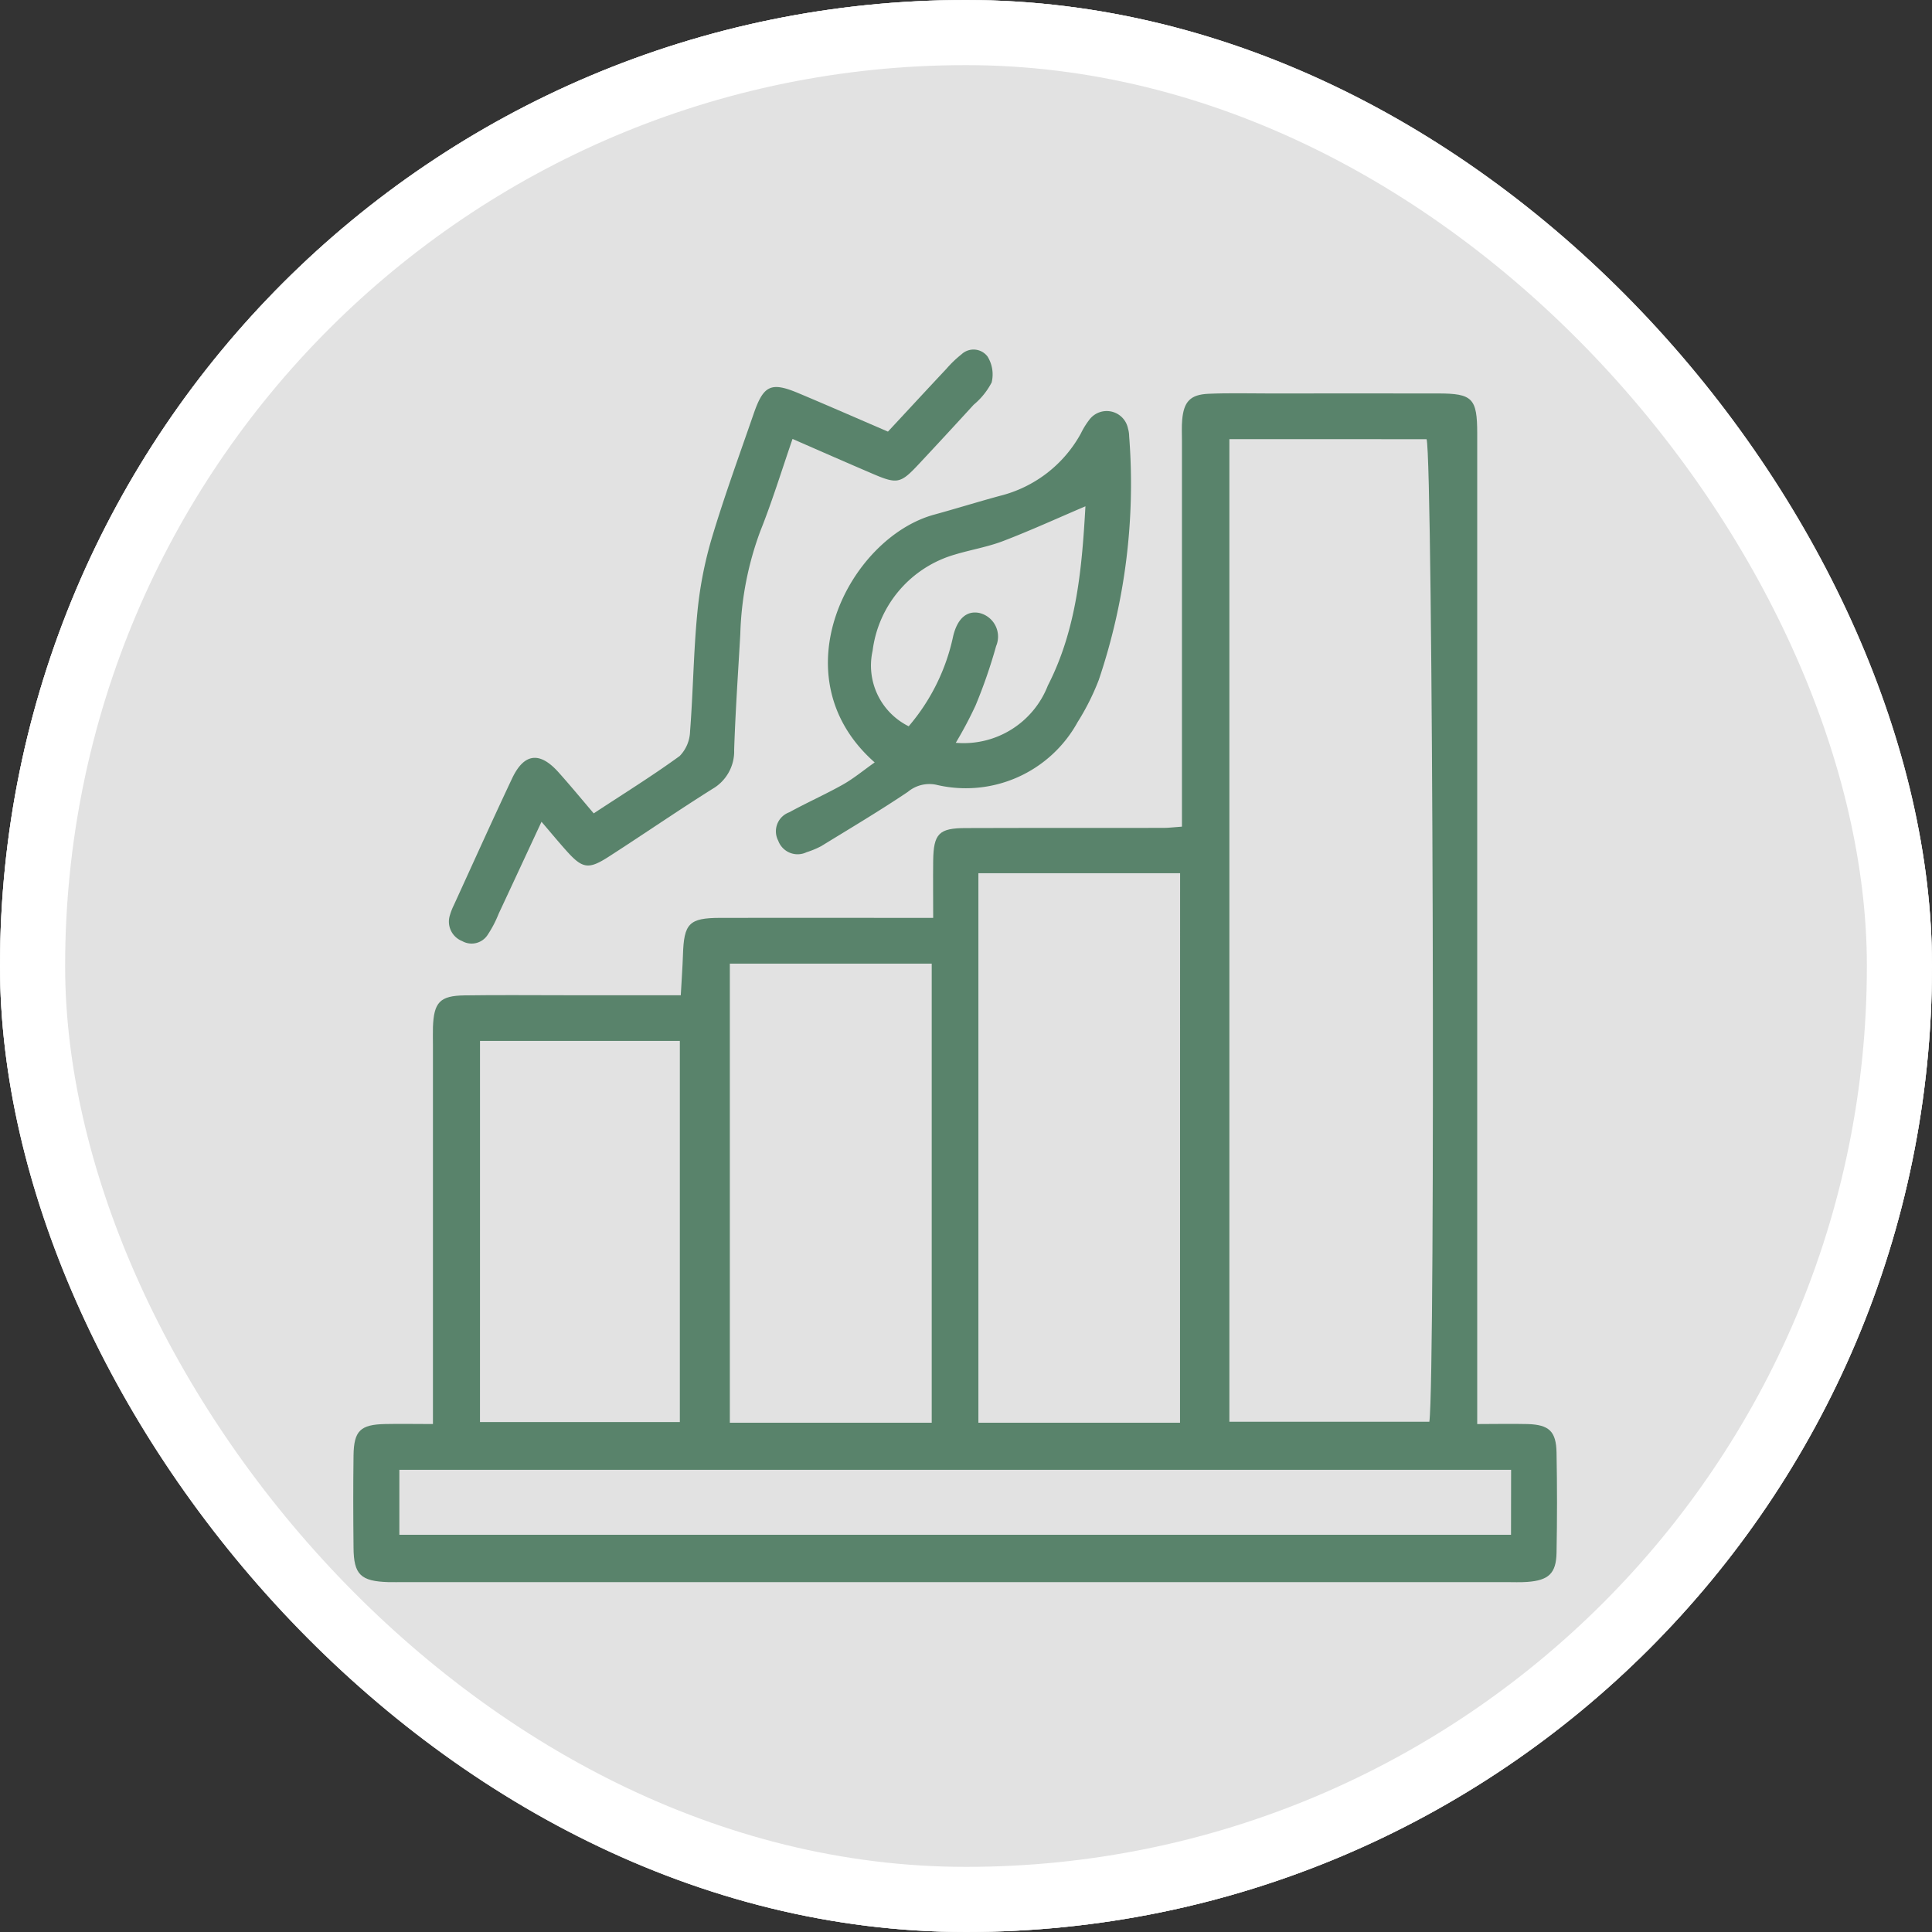 <svg xmlns="http://www.w3.org/2000/svg" xmlns:xlink="http://www.w3.org/1999/xlink" width="89" height="89" viewBox="0 0 89 89">
  <rect x="0" y="0" width="89" height="89" fill="#333333" stroke="none"/>
  <defs>
    <clipPath id="clip-path">
      <rect id="Rectángulo_402597" data-name="Rectángulo 402597" width="55.459" height="56.787" fill="#59836b"/>
    </clipPath>
  </defs>
  <g id="Grupo_1100547" data-name="Grupo 1100547" transform="translate(-1177 -10144.15)">
    <g id="Grupo_1098742" data-name="Grupo 1098742" transform="translate(-26.32 9755.408)">
      <g id="Rectángulo_400898" data-name="Rectángulo 400898" transform="translate(1203.32 388.742)" fill="#fff" stroke="#fff" stroke-width="3" opacity="0.859">
        <rect width="89" height="89" rx="44.5" stroke="none"/>
        <rect x="1.5" y="1.5" width="86" height="86" rx="43" fill="none"/>
      </g>
      <g id="Rectángulo_400907" data-name="Rectángulo 400907" transform="translate(1203.32 388.742)" fill="none" stroke="#fff" stroke-width="3">
        <rect width="89" height="89" rx="44.5" stroke="none"/>
        <rect x="1.5" y="1.5" width="86" height="86" rx="43" fill="none"/>
      </g>
    </g>
    <g id="Grupo_1100491" data-name="Grupo 1100491" transform="translate(1193.271 10160.256)">
      <g id="Grupo_1100490" data-name="Grupo 1100490" clip-path="url(#clip-path)">
        <path id="Trazado_881905" data-name="Trazado 881905" d="M3.673,55.763V54.249q0-7.959,0-15.919c0-.283-.008-.567,0-.851.043-1.146.319-1.447,1.449-1.464,1.538-.023,3.077-.007,4.616-.007h5.352c.037-.68.08-1.265.1-1.85.044-1.457.279-1.71,1.708-1.714,2.794-.008,5.588,0,8.381,0h1.438c0-.958-.01-1.8,0-2.637.019-1.243.263-1.5,1.505-1.5,3.037-.012,6.073,0,9.11-.008.234,0,.468-.031.845-.058V26.756q0-8.142,0-16.283c0-.324-.018-.65.011-.972.074-.84.375-1.164,1.214-1.2.93-.041,1.862-.015,2.793-.015,2.591,0,5.183-.005,7.774,0,1.595,0,1.809.221,1.81,1.843q0,21.933,0,43.867v1.766c.817,0,1.568-.018,2.318,0,.99.03,1.318.332,1.336,1.314q.044,2.308,0,4.617c-.018.952-.369,1.27-1.348,1.341-.322.024-.648.009-.972.009H2.344c-.243,0-.486.006-.729,0-1.27-.04-1.59-.344-1.6-1.584-.015-1.417-.019-2.835,0-4.253.017-1.137.315-1.42,1.455-1.445.68-.015,1.361,0,2.2,0m36.692-45.37V55.656h9.212c.286-2.07.168-44.351-.128-45.263ZM38.092,30.387H28.8V55.7h9.288ZM17.35,55.7h9.3V34.551h-9.3Zm-11.51-.031h9.207V38.113H5.841Zm47.5,2.2H2.126v2.994h51.21Z" transform="translate(0 -6.267)" fill="#59836b"/>
        <path id="Trazado_881906" data-name="Trazado 881906" d="M84.681,27.851C80.2,23.9,83.508,17.513,87.421,16.439c1.011-.277,2.013-.589,3.024-.864A5.869,5.869,0,0,0,94.181,12.7a3.6,3.6,0,0,1,.379-.618,1,1,0,0,1,1.792.388,1.33,1.33,0,0,1,.054.359,28.222,28.222,0,0,1-1.4,11.226A11.148,11.148,0,0,1,94.029,26a5.875,5.875,0,0,1-6.518,2.88,1.547,1.547,0,0,0-1.3.33c-1.3.874-2.653,1.678-3.992,2.5a4.025,4.025,0,0,1-.67.278.95.95,0,0,1-1.308-.527.931.931,0,0,1,.508-1.311c.813-.446,1.665-.824,2.473-1.278.488-.275.925-.64,1.462-1.019m9.711-11.8c-1.291.55-2.525,1.115-3.79,1.6-.712.273-1.478.4-2.212.62a5.3,5.3,0,0,0-3.805,4.435,3.121,3.121,0,0,0,1.662,3.48A9.362,9.362,0,0,0,88.3,22.031c.2-.822.634-1.176,1.2-1.064a1.119,1.119,0,0,1,.777,1.528,23.669,23.669,0,0,1-.948,2.738,18.475,18.475,0,0,1-.91,1.716,4.162,4.162,0,0,0,4.241-2.636C94,21.7,94.233,18.857,94.392,16.055" transform="translate(-60.661 -8.837)" fill="#59836b"/>
        <path id="Trazado_881907" data-name="Trazado 881907" d="M24.81,21.368c1.365-.9,2.7-1.725,3.968-2.648a1.7,1.7,0,0,0,.478-1.139c.141-1.816.159-3.642.334-5.453A18.17,18.17,0,0,1,30.252,8.7c.578-1.935,1.274-3.836,1.934-5.746.456-1.318.8-1.477,2.058-.95,1.374.577,2.738,1.175,4.128,1.773.925-.994,1.8-1.943,2.687-2.887a5.127,5.127,0,0,1,.7-.673.809.809,0,0,1,1.2.1,1.564,1.564,0,0,1,.19,1.194,3.32,3.32,0,0,1-.828,1.027q-1.27,1.39-2.556,2.765c-.817.87-.973.9-2.11.411-1.188-.509-2.373-1.028-3.679-1.6-.5,1.449-.935,2.874-1.486,4.251A14.8,14.8,0,0,0,31.57,13.1c-.1,1.778-.225,3.556-.283,5.336a2,2,0,0,1-1,1.8c-1.61,1.012-3.177,2.091-4.776,3.121-.942.607-1.215.553-1.961-.282-.348-.389-.68-.791-1.138-1.325-.7,1.5-1.332,2.867-1.973,4.235a5.205,5.205,0,0,1-.5.962.88.88,0,0,1-1.18.3.964.964,0,0,1-.564-1.2,2.741,2.741,0,0,1,.177-.452c.892-1.949,1.769-3.9,2.686-5.843.55-1.163,1.269-1.249,2.131-.289.538.6,1.049,1.22,1.628,1.9" transform="translate(-13.738 0)" fill="#59836b"/>
      </g>
    </g>
  </g>
</svg>
